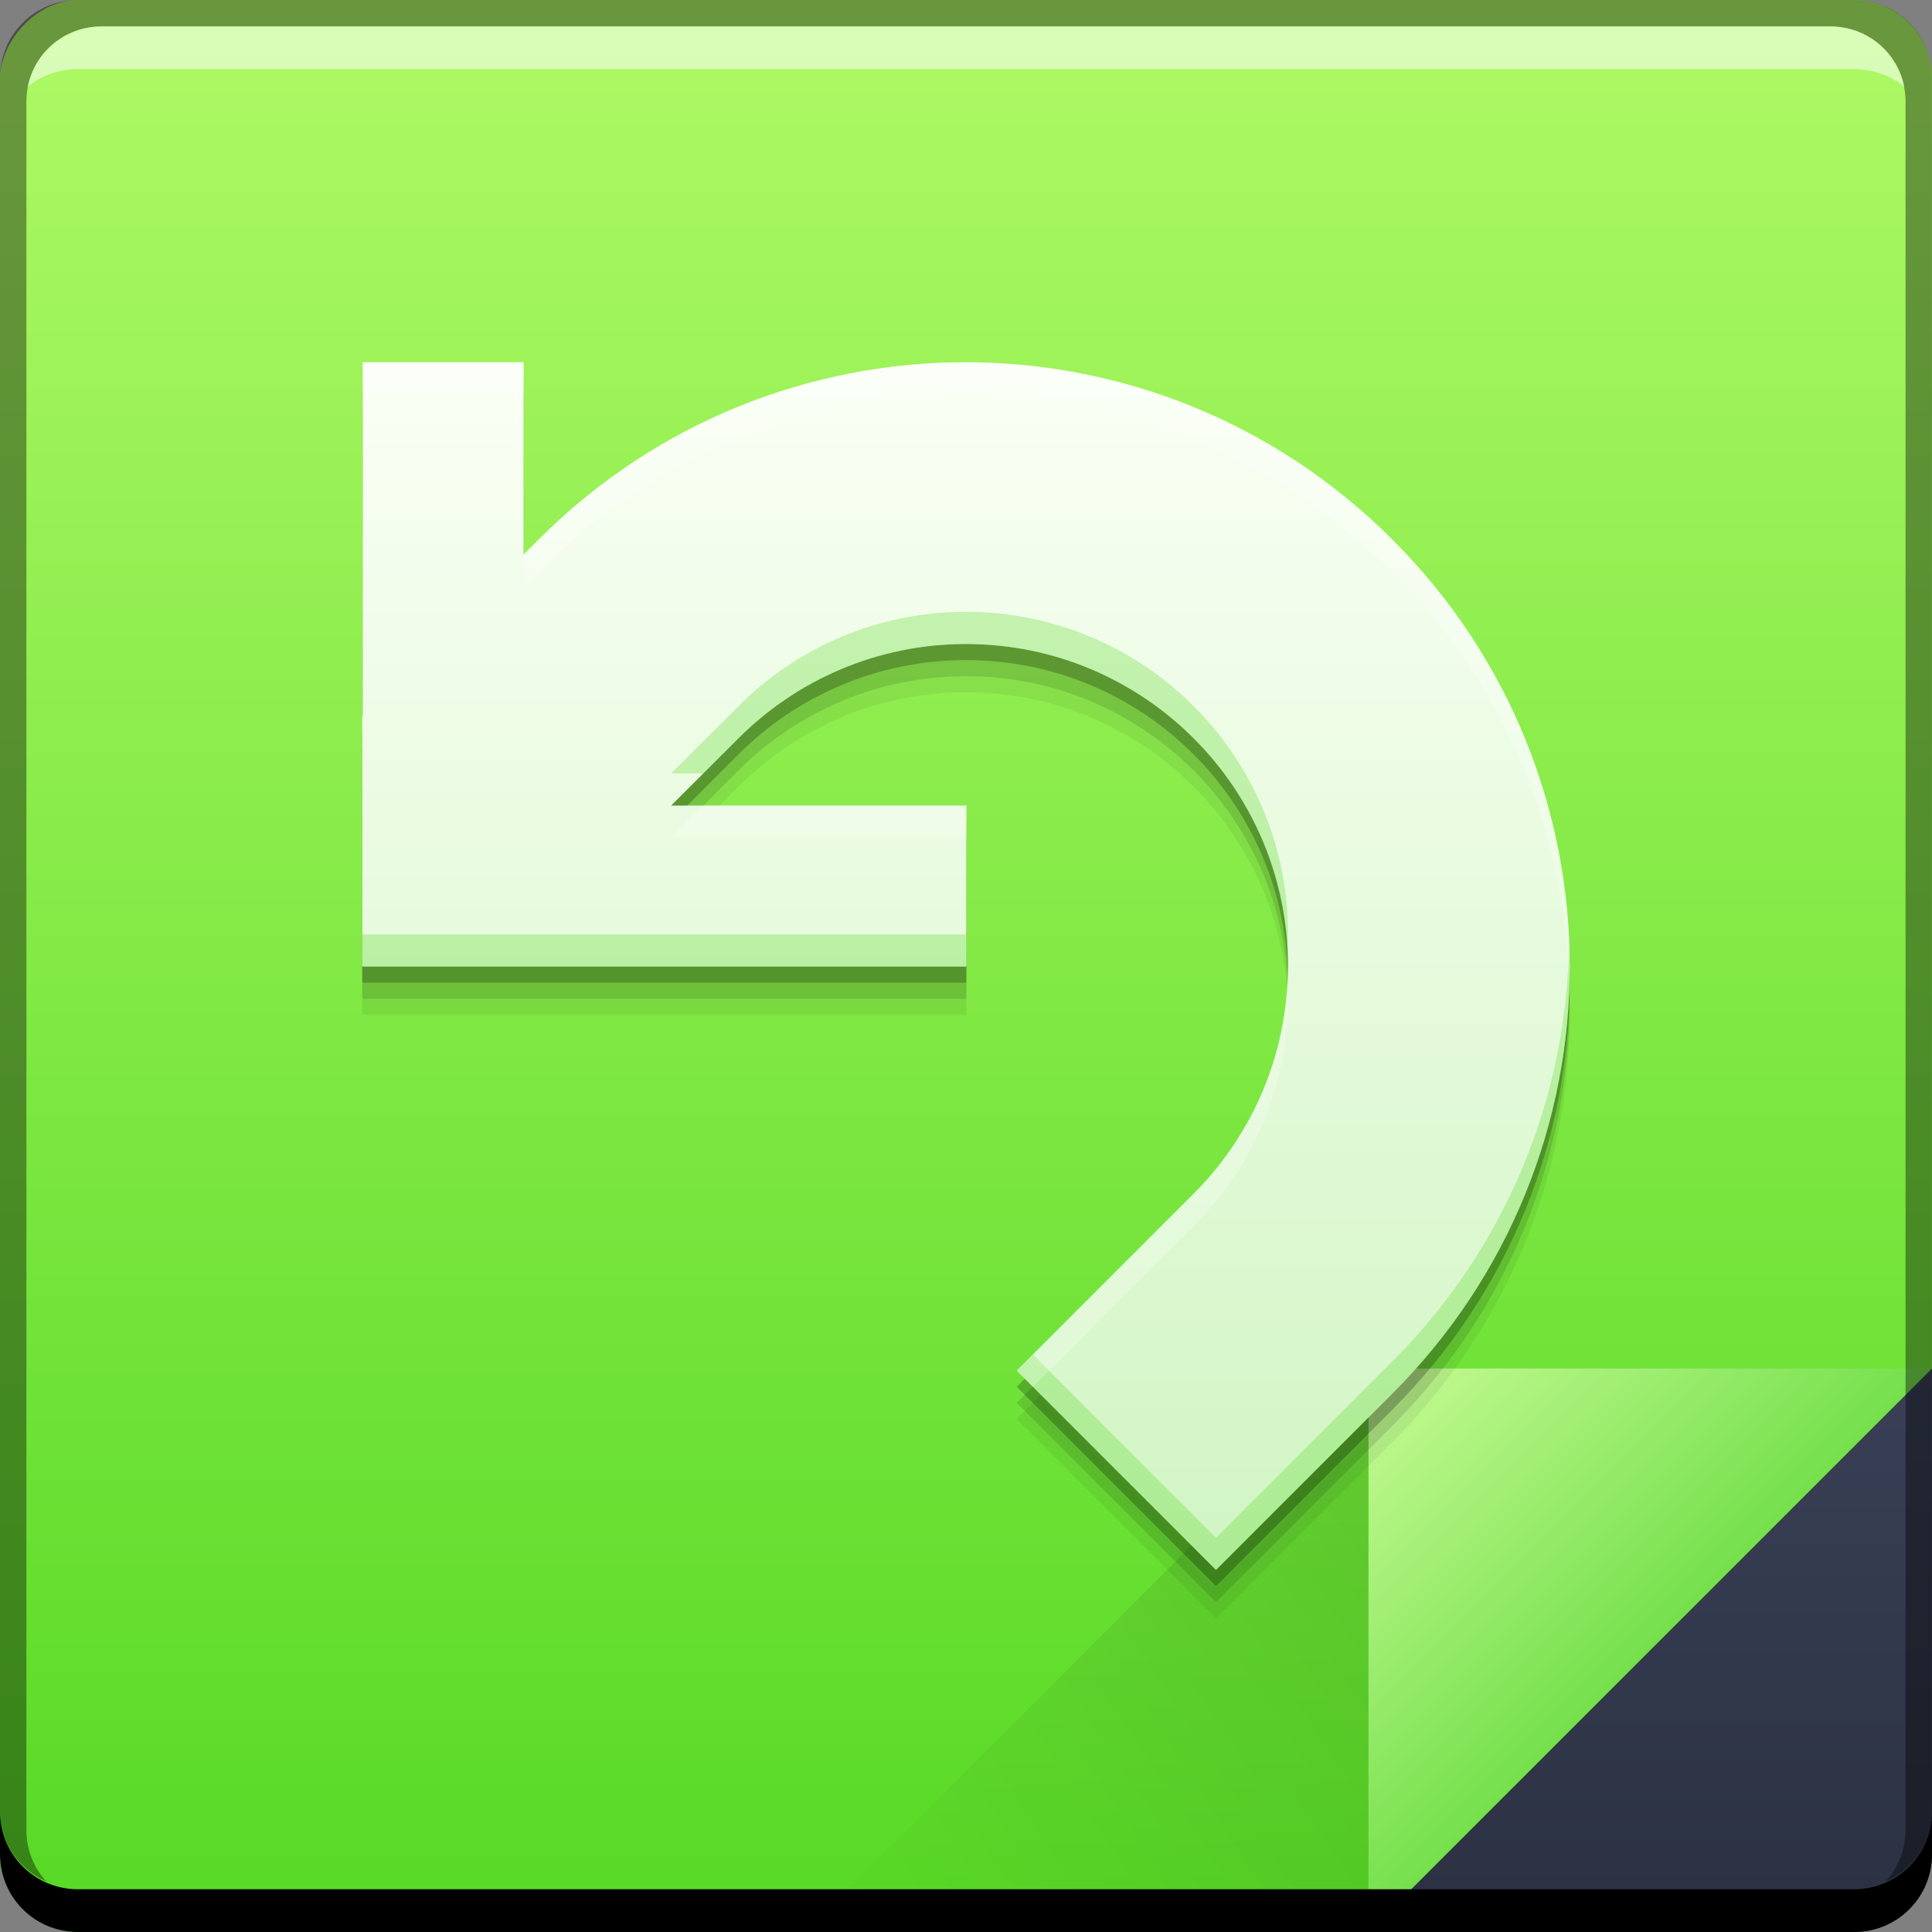 <?xml version="1.0" encoding="UTF-8" standalone="no"?>
<!-- Created with Inkscape (http://www.inkscape.org/) -->

<svg
   xmlns:dc="http://purl.org/dc/elements/1.1/"
   xmlns:cc="http://creativecommons.org/ns#"
   xmlns:rdf="http://www.w3.org/1999/02/22-rdf-syntax-ns#"
   xmlns:svg="http://www.w3.org/2000/svg"
   xmlns="http://www.w3.org/2000/svg"
   xmlns:xlink="http://www.w3.org/1999/xlink"
   xmlns:sodipodi="http://sodipodi.sourceforge.net/DTD/sodipodi-0.dtd"
   xmlns:inkscape="http://www.inkscape.org/namespaces/inkscape"
   width="48"
   height="48"
   id="svg2"
   version="1.1"
   inkscape:version="0.49 r12742"
   sodipodi:docname="package-reinstall.svg">
  <rect width="100%" height="100%" fill="#808080" stroke="none"/>
  <defs
     id="defs4">
    <linearGradient
       inkscape:collect="always"
       id="linearGradient4217">
      <stop
         style="stop-color:#d1f5c3;stop-opacity:1"
         offset="0"
         id="stop4219" />
      <stop
         style="stop-color:#fafff5;stop-opacity:1"
         offset="1"
         id="stop4221" />
    </linearGradient>
    <linearGradient
       inkscape:collect="always"
       id="linearGradient6334">
      <stop
         style="stop-color:#75e04c;stop-opacity:1"
         offset="0"
         id="stop6336" />
      <stop
         style="stop-color:#c7fb95;stop-opacity:1"
         offset="1"
         id="stop6338" />
    </linearGradient>
    <linearGradient
       id="linearGradient5770"
       inkscape:collect="always">
      <stop
         id="stop5772"
         offset="0"
         style="stop-color:#57d925;stop-opacity:1" />
      <stop
         id="stop5774"
         offset="1"
         style="stop-color:#aef965;stop-opacity:1" />
    </linearGradient>
    <linearGradient
       id="linearGradient4788"
       inkscape:collect="always">
      <stop
         id="stop4790"
         offset="0"
         style="stop-color:#000000;stop-opacity:1" />
      <stop
         id="stop4792"
         offset="1"
         style="stop-color:#000000;stop-opacity:0" />
    </linearGradient>
    <linearGradient
       id="linearGradient4433"
       inkscape:collect="always">
      <stop
         id="stop4435"
         offset="0"
         style="stop-color:#2b3141;stop-opacity:1" />
      <stop
         id="stop4437"
         offset="1"
         style="stop-color:#394056;stop-opacity:1" />
    </linearGradient>
    <linearGradient
       inkscape:collect="always"
       xlink:href="#linearGradient5770"
       id="linearGradient4117"
       gradientUnits="userSpaceOnUse"
       gradientTransform="translate(-105.714,-17.042)"
       x1="92.143"
       y1="-1049.092"
       x2="92.143"
       y2="-1001.09" />
    <linearGradient
       gradientUnits="userSpaceOnUse"
       y2="33.999"
       x2="42.957"
       y1="48"
       x1="42.957"
       id="linearGradient4439"
       xlink:href="#linearGradient4433"
       inkscape:collect="always"
       gradientTransform="translate(-40.821,1018.13)" />
    <linearGradient
       gradientTransform="matrix(-1,0,0,-1,451.751,1928.492)"
       y2="862.361"
       x2="472.509"
       y1="871.361"
       x1="458.571"
       gradientUnits="userSpaceOnUse"
       id="linearGradient4786"
       xlink:href="#linearGradient4788"
       inkscape:collect="always" />
    <linearGradient
       gradientUnits="userSpaceOnUse"
       y2="862.363"
       x2="458.571"
       y1="869.362"
       x1="465.571"
       id="linearGradient4219"
       xlink:href="#linearGradient6334"
       inkscape:collect="always"
       gradientTransform="translate(-465.392,189.768)" />
    <linearGradient
       inkscape:collect="always"
       xlink:href="#linearGradient4217"
       id="linearGradient4164"
       x1="23.463"
       y1="39.038"
       x2="23.463"
       y2="8.976"
       gradientUnits="userSpaceOnUse" />
  </defs>
  <sodipodi:namedview
     id="base"
     pagecolor="#ffffff"
     bordercolor="#666666"
     borderopacity="1.0"
     inkscape:pageopacity="0.0"
     inkscape:pageshadow="2"
     inkscape:zoom="6.1373048"
     inkscape:cx="11.128012"
     inkscape:cy="31.304122"
     inkscape:document-units="px"
     inkscape:current-layer="layer1-0"
     showgrid="false"
     inkscape:window-width="1366"
     inkscape:window-height="718"
     inkscape:window-x="0"
     inkscape:window-y="23"
     inkscape:window-maximized="1" />
  <g
     inkscape:label="Capa 1"
     inkscape:groupmode="layer"
     id="layer1"
     transform="translate(0,-1004.362)">
    <g
       id="layer1-0"
       inkscape:label="Capa 1"
       transform="translate(40.821,-13.768)">
      <rect
         transform="scale(1,-1)"
         ry="1.945"
         y="-1066.13"
         x="-40.821"
         height="48"
         width="48"
         id="rect2991-1-7-3"
         style="fill:url(#linearGradient4117);fill-opacity:1;stroke:none" />
      <g
         transform="translate(-417.38,398.422)"
         id="text6661"
         style="font-size:10px;font-style:normal;font-variant:normal;font-weight:normal;font-stretch:normal;line-height:125%;letter-spacing:0px;word-spacing:0px;fill:#000000;fill-opacity:1;stroke:none;font-family:Decker;-inkscape-font-specification:Decker" />
      <path
         inkscape:connector-curvature="0"
         id="path4130"
         d="m -6.821,1052.13 0,14.001 14,-14 z"
         style="fill:url(#linearGradient4219);fill-opacity:1;stroke:none" />
      <path
         id="path4303"
         d="m 7.179,1052.13 -14,14 12.055,0 c 1.077,0 1.945,-0.868 1.945,-1.945 l 0,-12.055 z"
         style="fill:url(#linearGradient4439);fill-opacity:1;stroke:none"
         inkscape:connector-curvature="0" />
      <path
         style="opacity:0.1;fill:url(#linearGradient4786);fill-opacity:1;stroke:none"
         d="m -6.821,1066.13 0,-14.001 -14,14 z"
         id="path4784"
         inkscape:connector-curvature="0" />
      <path
         id="rect846-0-2"
         d="m -40.821,1063.13 0,1.062 c 0,1.077 0.86,1.938 1.938,1.938 l 44.125,0 c 1.077,0 1.938,-0.86 1.938,-1.938 l 0,-1.062 c 0,1.077 -0.86,1.938 -1.938,1.938 l -44.125,0 c -1.077,0 -1.938,-0.86 -1.938,-1.938 z"
         style="fill:#000000;fill-opacity:1;stroke:none"
         inkscape:connector-curvature="0" />
      <path
         id="rect4280-1"
         d="m -38.883,1018.13 c -1.077,0 -1.938,0.86 -1.938,1.938 l 0,43.062 c 0,0.793 0.48,1.449 1.156,1.75 -0.309,-0.333 -0.5,-0.782 -0.5,-1.281 l 0,-42.938 c 0,-1.048 0.827,-1.875 1.875,-1.875 l 42.937,0 c 1.048,0 1.875,0.827 1.875,1.875 l 0,42.938 c 0,0.499 -0.191,0.948 -0.5,1.281 0.676,-0.301 1.156,-0.957 1.156,-1.75 l 0,-43.062 c 0,-1.077 -0.86,-1.938 -1.938,-1.938 l -44.125,0 z"
         style="fill:#000000;fill-opacity:0.392;stroke:none"
         inkscape:connector-curvature="0" />
      <path
         id="path7515-3"
         d="m -38.289,1018.787 c -0.917,0 -1.671,0.639 -1.844,1.5 0.336,-0.28 0.775,-0.438 1.25,-0.438 l 44.125,0 c 0.475,0 0.914,0.158 1.25,0.438 -0.173,-0.861 -0.927,-1.5 -1.844,-1.5 l -42.937,0 z"
         style="fill:#ffffff;fill-opacity:0.537;stroke:none"
         inkscape:connector-curvature="0" />
    </g>
    <g
       transform="translate(0,1.2)"
       inkscape:label="Capa 1"
       id="g4176"
       style="fill:#000000;fill-opacity:0.059">
      <path
         id="path4178"
         transform="translate(0,1004.362)"
         d="m 9.01,9 0,8.775 L 9,17.785 9,24 l 0.01,0 0,0.014 15,0 0,-4 -7.336,0 1.67,-1.67 C 19.791,16.896 21.791,16 24,16 c 4.418,0 8,3.582 8,8 0,2.209 -0.896,4.209 -2.344,5.656 L 25.26,34.053 30.207,39 l 0.008,0 4.379,-4.379 C 37.532,31.683 39,27.848 39,24.014 39,20.179 37.532,16.344 34.594,13.406 31.656,10.468 27.821,9 23.986,9 20.152,9 16.317,10.468 13.379,13.406 l -0.369,0.369 0,-4.775 -4,0 z"
         style="fill:#000000;fill-opacity:0.059;stroke:none"
         inkscape:connector-curvature="0" />
    </g>
    <g
       style="fill:#000000;fill-opacity:0.118"
       id="g4172"
       inkscape:label="Capa 1"
       transform="translate(0,0.8)">
      <path
         inkscape:connector-curvature="0"
         style="fill:#000000;fill-opacity:0.118;stroke:none"
         d="m 9.01,9 0,8.775 L 9,17.785 9,24 l 0.01,0 0,0.014 15,0 0,-4 -7.336,0 1.67,-1.67 C 19.791,16.896 21.791,16 24,16 c 4.418,0 8,3.582 8,8 0,2.209 -0.896,4.209 -2.344,5.656 L 25.26,34.053 30.207,39 l 0.008,0 4.379,-4.379 C 37.532,31.683 39,27.848 39,24.014 39,20.179 37.532,16.344 34.594,13.406 31.656,10.468 27.821,9 23.986,9 20.152,9 16.317,10.468 13.379,13.406 l -0.369,0.369 0,-4.775 -4,0 z"
         transform="translate(0,1004.362)"
         id="path4174" />
    </g>
    <g
       transform="translate(0,0.4)"
       inkscape:label="Capa 1"
       id="g4166"
       style="fill:#000000;fill-opacity:0.235">
      <path
         id="path4168"
         transform="translate(0,1004.362)"
         d="m 9.01,9 0,8.775 L 9,17.785 9,24 l 0.01,0 0,0.014 15,0 0,-4 -7.336,0 1.67,-1.67 C 19.791,16.896 21.791,16 24,16 c 4.418,0 8,3.582 8,8 0,2.209 -0.896,4.209 -2.344,5.656 L 25.26,34.053 30.207,39 l 0.008,0 4.379,-4.379 C 37.532,31.683 39,27.848 39,24.014 39,20.179 37.532,16.344 34.594,13.406 31.656,10.468 27.821,9 23.986,9 20.152,9 16.317,10.468 13.379,13.406 l -0.369,0.369 0,-4.775 -4,0 z"
         style="fill:#000000;fill-opacity:0.235;stroke:none"
         inkscape:connector-curvature="0" />
    </g>
    <g
       id="layer1-4"
       inkscape:label="Capa 1"
       transform="translate(0,8.691406e-6)">
      <path
         style="fill:url(#linearGradient4164);fill-opacity:1;stroke:none"
         d="M 9.01 9 L 9.01 17.775 L 9 17.785 L 9 24 L 9.01 24 L 9.01 24.014 L 24.01 24.014 L 24.01 20.014 L 16.674 20.014 L 18.344 18.344 C 19.791 16.896 21.791 16 24 16 C 28.418 16 32 19.582 32 24 C 32 26.209 31.104 28.209 29.656 29.656 L 25.26 34.053 L 30.207 39 L 30.215 39 L 34.594 34.621 C 37.532 31.683 39 27.848 39 24.014 C 39 20.179 37.532 16.344 34.594 13.406 C 31.656 10.468 27.821 9 23.986 9 C 20.152 9 16.317 10.468 13.379 13.406 L 13.01 13.775 L 13.01 9 L 9.01 9 z "
         transform="translate(0,1004.362)"
         id="rect3269" />
    </g>
    <path
       style="fill:#5cda2a;fill-opacity:0.314;stroke:none"
       d="M 24 15.201 C 21.791 15.201 19.791 16.097 18.344 17.545 L 16.674 19.215 L 17.473 19.215 L 18.344 18.344 C 19.791 16.896 21.791 16 24 16 C 28.283 16 31.771 19.368 31.98 23.6 C 31.987 23.466 32 23.336 32 23.201 C 32 18.783 28.418 15.201 24 15.201 z M 9 23.201 L 9 24 L 9.01 24 L 9.01 24.014 L 24.01 24.014 L 24.01 23.215 L 9.01 23.215 L 9.01 23.201 L 9 23.201 z M 38.98 23.613 C 38.882 27.313 37.43 30.986 34.594 33.822 L 30.215 38.201 L 30.207 38.201 L 25.66 33.652 L 25.26 34.053 L 30.207 39 L 30.215 39 L 34.594 34.621 C 37.532 31.683 39 27.848 39 24.014 C 39 23.88 38.984 23.747 38.98 23.613 z "
       transform="translate(0,1004.362)"
       id="path4182" />
    <path
       style="fill:#ffffff;fill-opacity:0.235;stroke:none"
       d="M 9.01 9 L 9.01 9.801 L 13.01 9.801 L 13.01 9 L 9.01 9 z M 23.986 9 C 20.152 9 16.317 10.468 13.379 13.406 L 13.01 13.775 L 13.01 14.576 L 13.379 14.207 C 16.317 11.269 20.152 9.801 23.986 9.801 C 27.821 9.801 31.656 11.269 34.594 14.207 C 37.429 17.043 38.882 20.714 38.98 24.414 C 38.984 24.28 39 24.147 39 24.014 C 39 20.179 37.532 16.344 34.594 13.406 C 31.656 10.468 27.821 9 23.986 9 z M 9.01 17.775 L 9 17.785 L 9 18.586 L 9.01 18.576 L 9.01 17.775 z M 17.475 20.014 L 16.674 20.814 L 24.01 20.814 L 24.01 20.014 L 17.475 20.014 z M 31.98 24.4 C 31.879 26.449 31.015 28.297 29.656 29.656 L 25.26 34.053 L 25.66 34.453 L 29.656 30.457 C 31.104 29.009 32 27.01 32 24.801 C 32 24.666 31.987 24.534 31.98 24.4 z "
       transform="translate(0,1004.362)"
       id="path4193" />
  </g>
</svg>
